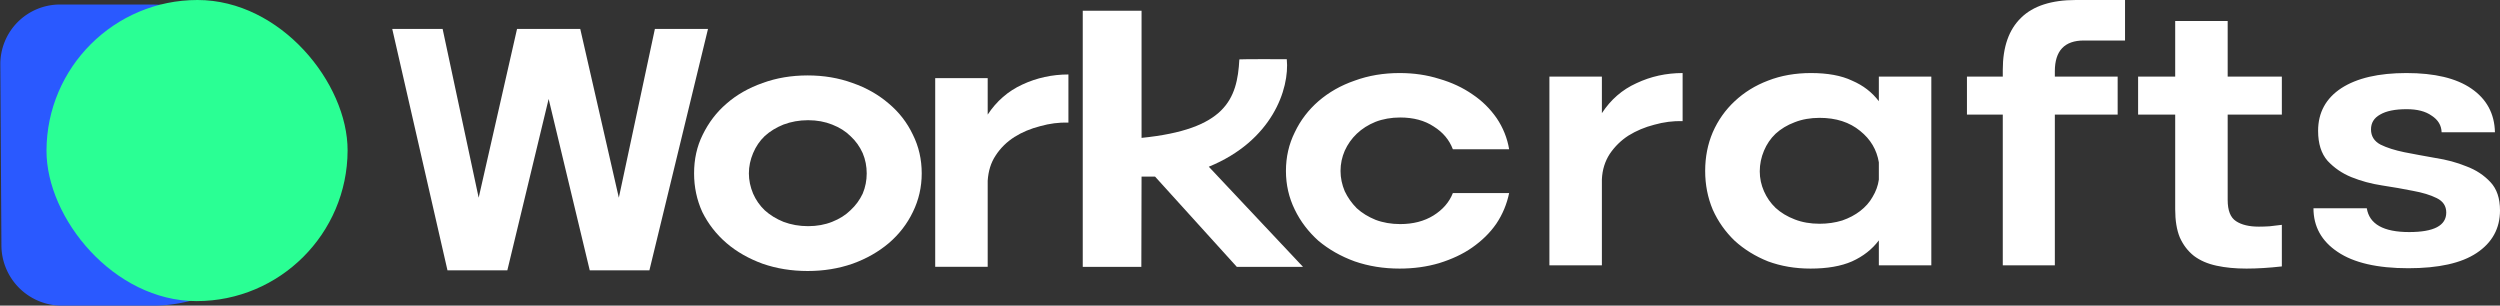<?xml version="1.0" encoding="utf-8"?>
<svg viewBox="29.973 10 83.027 10.15" xmlns="http://www.w3.org/2000/svg" xmlns:bx="https://boxy-svg.com">
  <rect x="29.973" y="10" width="83.027" height="10.15" fill="#333333" stroke="none"/>
  <path transform="matrix(1, 0, 0.006, 1, 30.043, 5.543)" style="fill: rgb(42, 89, 255); transform-origin: 7.966px 16.435px;" d="M 1.994 4.607 H 5 A 5 5 0 0 1 10 9.607 V 9.622 A 4.985 4.985 0 0 1 5.015 14.607 H 1.994 A 1.994 1.994 0 0 1 0 12.613 V 6.601 A 1.994 1.994 0 0 1 1.994 4.607 Z" bx:shape="rect 0 4.607 10 10 1.994 5.015 4.985 1.994 1@02ba9d21"/>
  <rect transform="matrix(1, -0, -0.003, 1, 28.354, 0.225)" style="fill: rgb(42, 255, 148); transform-origin: 8.163px 14.775px;" x="3.163" y="9.775" width="10" height="10" rx="5.009" ry="5.009"/>
  <path d="M 72.68 15.678 C 72.68 15.215 72.778 14.786 72.974 14.393 C 73.163 13.993 73.429 13.649 73.758 13.362 C 74.101 13.066 74.5 12.837 74.962 12.678 C 75.424 12.508 75.921 12.426 76.453 12.426 C 76.929 12.426 77.363 12.49 77.769 12.618 C 78.182 12.737 78.553 12.91 78.875 13.134 C 79.197 13.349 79.463 13.614 79.68 13.926 C 79.89 14.238 80.03 14.583 80.093 14.958 L 78.224 14.958 C 78.105 14.645 77.895 14.393 77.587 14.201 C 77.286 14.002 76.915 13.902 76.474 13.902 C 76.18 13.902 75.9 13.951 75.655 14.046 C 75.417 14.143 75.207 14.274 75.032 14.442 C 74.864 14.602 74.731 14.79 74.633 15.006 C 74.542 15.215 74.493 15.439 74.493 15.678 C 74.493 15.91 74.542 16.134 74.633 16.351 C 74.731 16.558 74.864 16.747 75.032 16.916 C 75.207 17.076 75.417 17.203 75.655 17.3 C 75.9 17.394 76.18 17.442 76.474 17.442 C 76.901 17.442 77.272 17.347 77.58 17.156 C 77.888 16.963 78.105 16.716 78.224 16.411 L 80.093 16.411 C 80.016 16.779 79.876 17.119 79.666 17.431 C 79.456 17.736 79.183 17.999 78.861 18.224 C 78.553 18.44 78.182 18.611 77.769 18.739 C 77.363 18.859 76.929 18.92 76.453 18.92 C 75.921 18.92 75.424 18.84 74.962 18.68 C 74.5 18.512 74.101 18.283 73.758 17.996 C 73.429 17.7 73.163 17.355 72.974 16.963 C 72.778 16.564 72.68 16.134 72.68 15.678 Z M 81.43 12.545 L 83.173 12.545 L 83.173 13.758 C 83.467 13.31 83.845 12.978 84.321 12.763 C 84.797 12.538 85.308 12.426 85.854 12.426 L 85.854 14.022 C 85.539 14.014 85.224 14.054 84.909 14.143 C 84.601 14.222 84.314 14.343 84.055 14.503 C 83.81 14.661 83.6 14.866 83.432 15.115 C 83.278 15.354 83.187 15.634 83.173 15.955 L 83.173 18.811 L 81.43 18.811 L 81.43 12.545 Z M 94.114 18.811 L 92.371 18.811 L 92.371 17.983 C 92.147 18.28 91.853 18.512 91.482 18.68 C 91.118 18.84 90.656 18.92 90.103 18.92 C 89.592 18.92 89.123 18.84 88.689 18.68 C 88.269 18.512 87.898 18.283 87.583 17.996 C 87.275 17.7 87.03 17.355 86.855 16.963 C 86.687 16.564 86.603 16.134 86.603 15.678 C 86.603 15.215 86.687 14.786 86.855 14.393 C 87.03 13.993 87.275 13.649 87.583 13.362 C 87.898 13.066 88.269 12.837 88.689 12.678 C 89.123 12.508 89.599 12.426 90.117 12.426 C 90.67 12.426 91.125 12.508 91.482 12.678 C 91.853 12.837 92.147 13.066 92.371 13.362 L 92.371 12.545 L 94.114 12.545 L 94.114 18.811 Z M 92.371 15.391 C 92.301 14.974 92.098 14.626 91.748 14.346 C 91.398 14.059 90.95 13.914 90.404 13.914 C 90.103 13.914 89.823 13.962 89.578 14.059 C 89.326 14.153 89.116 14.282 88.941 14.442 C 88.773 14.602 88.647 14.79 88.556 15.006 C 88.465 15.222 88.416 15.451 88.416 15.691 C 88.416 15.923 88.465 16.143 88.556 16.351 C 88.647 16.558 88.773 16.742 88.941 16.903 C 89.116 17.063 89.326 17.191 89.578 17.287 C 89.823 17.384 90.103 17.431 90.404 17.431 C 90.67 17.431 90.922 17.394 91.153 17.323 C 91.384 17.243 91.58 17.139 91.748 17.01 C 91.923 16.875 92.063 16.719 92.161 16.543 C 92.273 16.359 92.343 16.166 92.371 15.967 L 92.371 15.391 Z M 100.547 10 L 100.547 11.345 L 99.182 11.345 C 98.538 11.345 98.216 11.685 98.216 12.366 L 98.216 12.545 L 100.302 12.545 L 100.302 13.806 L 98.216 13.806 L 98.216 18.811 L 96.487 18.811 L 96.487 13.806 L 95.297 13.806 L 95.297 12.545 L 96.487 12.545 L 96.487 12.318 C 96.487 11.557 96.69 10.981 97.096 10.589 C 97.495 10.197 98.104 10 98.916 10 L 100.547 10 Z M 103.956 10.697 L 103.956 12.545 L 105.755 12.545 L 105.755 13.806 L 103.956 13.806 L 103.956 16.639 C 103.956 16.991 104.047 17.226 104.236 17.347 C 104.418 17.467 104.67 17.527 104.992 17.527 C 105.111 17.527 105.23 17.523 105.349 17.515 C 105.482 17.499 105.615 17.483 105.755 17.467 L 105.755 18.848 C 105.328 18.896 104.936 18.92 104.579 18.92 C 104.208 18.92 103.879 18.888 103.585 18.824 C 103.284 18.759 103.039 18.651 102.836 18.499 C 102.633 18.338 102.479 18.136 102.367 17.887 C 102.262 17.632 102.213 17.32 102.213 16.951 L 102.213 13.806 L 100.981 13.806 L 100.981 12.545 L 102.213 12.545 L 102.213 10.697 L 103.956 10.697 Z M 106.959 14.346 C 106.959 13.738 107.218 13.265 107.729 12.929 C 108.247 12.593 108.968 12.426 109.892 12.426 C 110.83 12.426 111.544 12.596 112.048 12.941 C 112.552 13.286 112.818 13.769 112.832 14.393 L 111.061 14.393 C 111.054 14.162 110.942 13.978 110.732 13.843 C 110.529 13.698 110.256 13.626 109.899 13.626 C 109.514 13.626 109.22 13.686 109.017 13.806 C 108.814 13.919 108.716 14.082 108.716 14.298 C 108.716 14.521 108.821 14.69 109.031 14.802 C 109.241 14.906 109.507 14.99 109.822 15.055 C 110.144 15.118 110.487 15.182 110.858 15.247 C 111.222 15.303 111.565 15.394 111.88 15.523 C 112.202 15.642 112.468 15.818 112.685 16.051 C 112.895 16.275 113 16.587 113 16.987 C 113 17.587 112.741 18.059 112.223 18.403 C 111.719 18.739 110.963 18.908 109.955 18.908 C 108.926 18.908 108.142 18.727 107.61 18.367 C 107.071 18.007 106.805 17.523 106.805 16.916 L 108.576 16.916 C 108.66 17.442 109.129 17.707 109.983 17.707 C 110.809 17.707 111.215 17.491 111.215 17.058 C 111.215 16.843 111.11 16.683 110.9 16.58 C 110.69 16.475 110.424 16.395 110.109 16.338 C 109.794 16.275 109.458 16.215 109.087 16.159 C 108.716 16.103 108.38 16.01 108.065 15.883 C 107.75 15.755 107.491 15.573 107.274 15.342 C 107.064 15.102 106.959 14.77 106.959 14.346 Z" style="fill: rgb(255, 255, 255);" transform="matrix(1, 0, 0, 1, 0, -3.552713678800501e-15)"/>
  <polygon points="51.722 10.962 50.525 16.566 49.244 10.962 47.144 10.962 45.87 16.566 44.673 10.962 43 10.962 44.834 18.978 46.822 18.978 48.194 13.286 49.559 18.978 51.54 18.978 53.486 10.962 51.722 10.962" style="fill: rgb(255, 255, 255);" transform="matrix(1, 0, 0, 1, 0, -3.552713678800501e-15)"/>
  <path d="M 67.885 15.865 L 68.333 15.865 L 71.049 18.863 L 73.247 18.863 L 70.118 15.537 C 72.218 14.68 72.806 12.958 72.708 11.967 C 72.708 11.961 71.133 11.964 71.133 11.972 C 71.063 13.307 70.664 14.298 67.885 14.579 L 67.885 10.357 L 65.932 10.357 L 65.932 18.863 L 67.878 18.863 L 67.885 15.865 Z" style="fill: rgb(255, 255, 255);" transform="matrix(1, 0, 0, 1, 0, -3.552713678800501e-15)"/>
  <path d="M 61.032 12.594 L 62.775 12.594 L 62.775 13.806 C 63.069 13.358 63.454 13.025 63.923 12.809 C 64.399 12.586 64.917 12.473 65.456 12.473 L 65.456 14.071 C 65.141 14.062 64.833 14.102 64.518 14.19 C 64.203 14.271 63.916 14.39 63.664 14.549 C 63.412 14.71 63.202 14.914 63.041 15.162 C 62.88 15.402 62.796 15.683 62.775 16.004 L 62.775 18.86 L 61.032 18.86 L 61.032 12.594 Z" style="fill: rgb(255, 255, 255);" transform="matrix(1, 0, 0, 1, 0, -3.552713678800501e-15)"/>
  <path d="M 53.024 15.758 C 53.024 15.293 53.115 14.865 53.311 14.473 C 53.507 14.073 53.766 13.729 54.102 13.441 C 54.438 13.146 54.844 12.917 55.299 12.757 C 55.761 12.588 56.258 12.505 56.797 12.505 C 57.329 12.505 57.826 12.588 58.288 12.757 C 58.75 12.917 59.149 13.146 59.492 13.441 C 59.835 13.729 60.101 14.073 60.29 14.473 C 60.486 14.865 60.584 15.293 60.584 15.758 C 60.584 16.213 60.486 16.642 60.29 17.041 C 60.101 17.435 59.835 17.779 59.492 18.074 C 59.149 18.363 58.75 18.592 58.288 18.758 C 57.826 18.919 57.329 19 56.797 19 C 56.258 19 55.761 18.919 55.299 18.758 C 54.844 18.592 54.438 18.363 54.102 18.074 C 53.759 17.779 53.493 17.435 53.297 17.041 C 53.115 16.642 53.024 16.213 53.024 15.758 Z M 54.844 15.758 C 54.844 15.989 54.893 16.213 54.984 16.43 C 55.075 16.638 55.201 16.822 55.369 16.983 C 55.544 17.142 55.754 17.27 55.992 17.367 C 56.244 17.462 56.517 17.511 56.811 17.511 C 57.105 17.511 57.371 17.462 57.609 17.367 C 57.854 17.27 58.057 17.142 58.218 16.983 C 58.393 16.822 58.526 16.638 58.624 16.43 C 58.715 16.213 58.757 15.989 58.757 15.758 C 58.757 15.527 58.715 15.301 58.624 15.086 C 58.526 14.869 58.393 14.681 58.218 14.52 C 58.057 14.36 57.854 14.233 57.609 14.137 C 57.371 14.042 57.105 13.992 56.811 13.992 C 56.517 13.992 56.244 14.042 55.992 14.137 C 55.754 14.233 55.544 14.36 55.369 14.52 C 55.201 14.681 55.075 14.869 54.984 15.086 C 54.893 15.301 54.844 15.527 54.844 15.758 Z" style="fill: rgb(255, 255, 255);" transform="matrix(1, 0, 0, 1, 0, -3.552713678800501e-15)"/>
</svg>